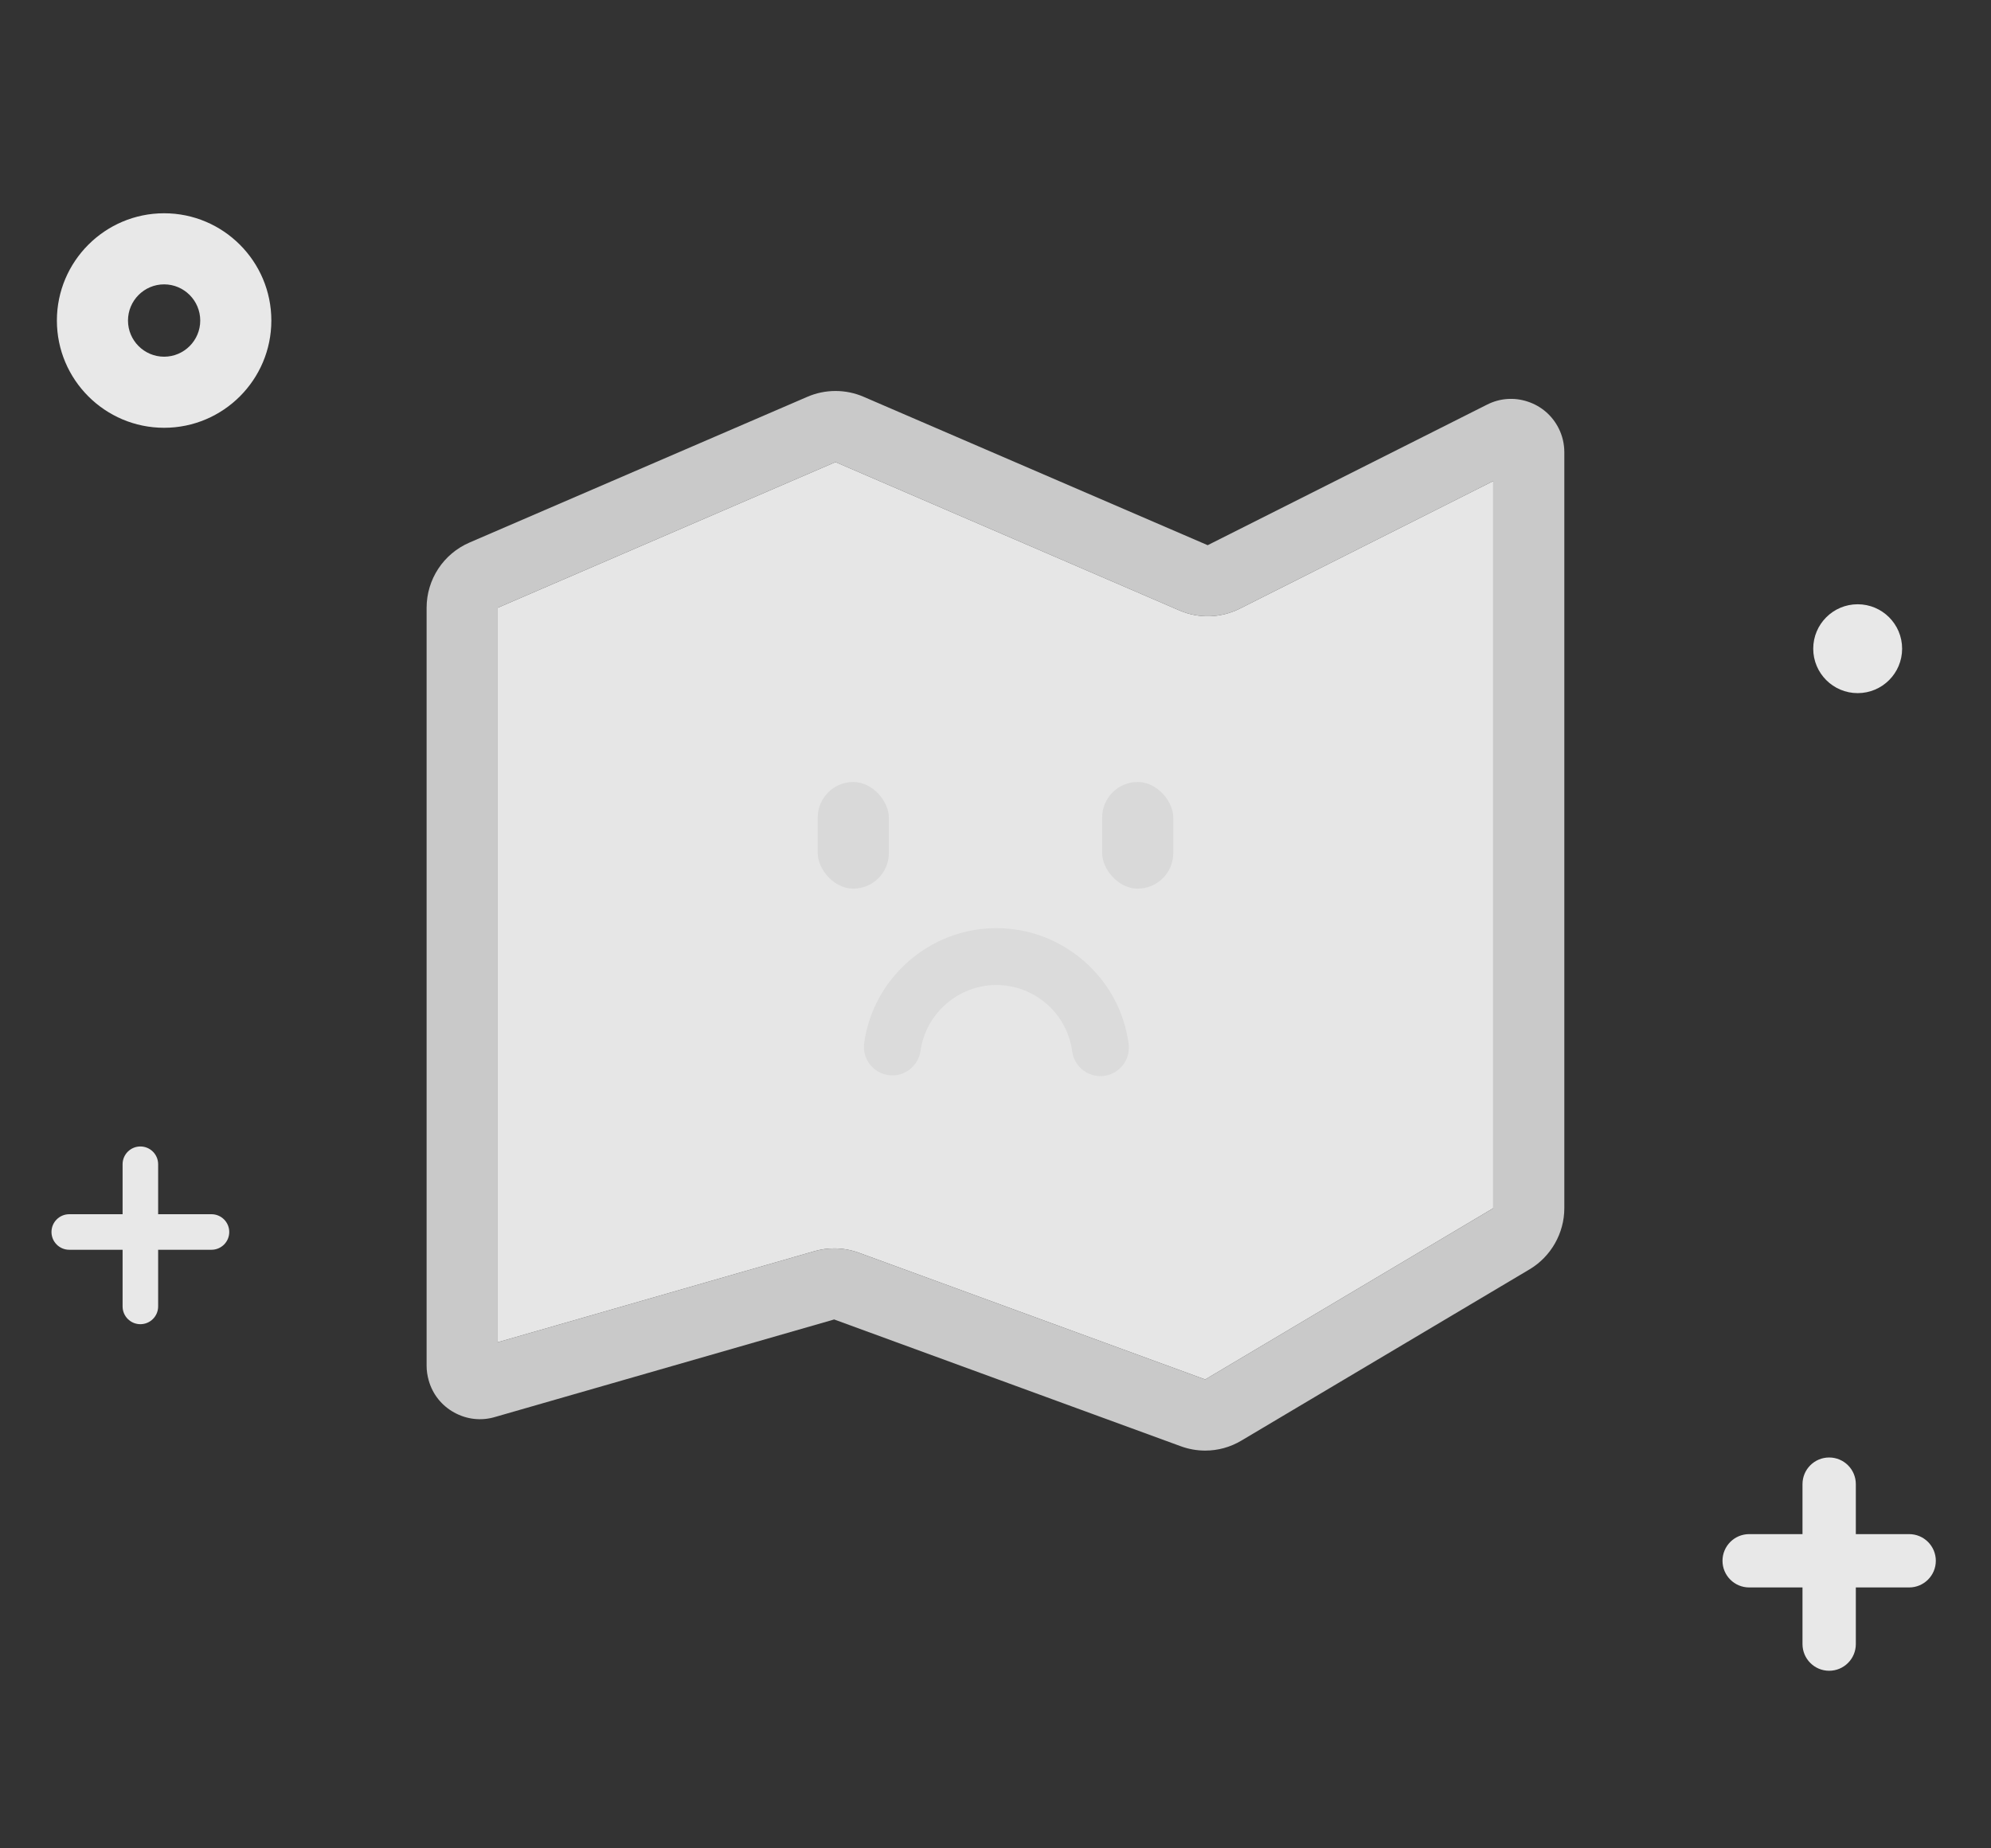 <?xml version="1.0" encoding="UTF-8"?>
<svg width="56px" height="52px" viewBox="0 0 56 52" version="1.1" xmlns="http://www.w3.org/2000/svg" xmlns:xlink="http://www.w3.org/1999/xlink">
    <rect x="0" y="0" width="56" height="52" fill="#333333" stroke="none"/>
    <title>page67_nodate_concise</title>
    <g id="切图" stroke="none" stroke-width="1" fill="none" fill-rule="evenodd">
        <g id="Apple-TV" transform="translate(-1425, -1363)">
            <g id="image" transform="translate(1425, 1363)">
                <path d="M4.616,8 C4.056,8 3.6,8.457 3.6,9.018 C3.6,9.579 4.056,10.035 4.616,10.035 C5.176,10.035 5.632,9.579 5.632,9.018 C5.632,8.457 5.176,8 4.616,8 M4.616,12.035 C2.953,12.035 1.6,10.682 1.6,9.018 C1.6,7.354 2.953,6 4.616,6 C6.28,6 7.632,7.354 7.632,9.018 C7.632,10.682 6.28,12.035 4.616,12.035" id="Fill-1" fill="#E8E8E8"></path>
                <path d="M51.448,41.004 C51.862,41.004 52.198,41.339 52.198,41.754 L52.198,43.16 L53.698,43.16 C54.112,43.16 54.448,43.496 54.448,43.91 C54.448,44.324 54.112,44.66 53.698,44.66 L52.198,44.66 L52.198,46.254 C52.198,46.668 51.862,47.004 51.448,47.004 C51.034,47.004 50.698,46.668 50.698,46.254 L50.698,44.66 L49.198,44.66 C48.784,44.66 48.448,44.324 48.448,43.91 C48.448,43.496 48.784,43.16 49.198,43.16 L50.698,43.16 L50.698,41.754 C50.698,41.339 51.034,41.004 51.448,41.004 Z" id="Combined-Shape" fill="#E8E8E8"></path>
                <path d="M3.948,32.254 C4.224,32.254 4.448,32.478 4.448,32.754 L4.448,34.16 L5.948,34.16 C6.224,34.16 6.448,34.384 6.448,34.66 C6.448,34.936 6.224,35.16 5.948,35.16 L4.448,35.16 L4.448,36.754 C4.448,37.03 4.224,37.254 3.948,37.254 C3.672,37.254 3.448,37.03 3.448,36.754 L3.448,35.16 L1.948,35.16 C1.672,35.16 1.448,34.936 1.448,34.66 C1.448,34.384 1.672,34.16 1.948,34.16 L3.448,34.16 L3.448,32.754 C3.448,32.478 3.672,32.254 3.948,32.254 Z" id="Combined-Shape" fill="#E8E8E8"></path>
                <circle id="椭圆形" fill="#E8E8E8" cx="52.25" cy="18.25" r="1.25"></circle>
                <path d="M23.463,35.121 C23.695,35.121 23.925,35.161 24.148,35.241 L33.898,38.809 L41.999,33.991 L41.999,13.534 L34.867,17.125 C34.334,17.39 33.718,17.408 33.175,17.174 L23.5,13 L13.999,17.099 L13.999,37.762 L22.91,35.199 C23.093,35.147 23.279,35.121 23.463,35.121" id="路径" fill="#FAFAFA" opacity="0.9"></path>
                <path d="M23.463,35.121 C23.695,35.121 23.925,35.161 24.148,35.241 L33.898,38.809 L41.999,33.991 L41.999,13.534 L34.867,17.125 C34.334,17.39 33.718,17.408 33.175,17.174 L23.5,13 L13.999,17.099 L13.999,37.762 L22.91,35.199 C23.093,35.147 23.279,35.121 23.463,35.121 M33.9,40.81 C33.667,40.81 33.434,40.77 33.209,40.687 L23.462,37.121 L13.915,39.867 C13.53,39.98 13.124,39.932 12.774,39.738 C12.422,39.544 12.168,39.225 12.059,38.839 C12.02,38.701 11.999,38.564 11.999,38.426 L11.999,17.099 C11.999,16.3 12.473,15.579 13.207,15.263 L22.707,11.164 C23.21,10.945 23.79,10.945 24.293,11.164 L33.968,15.338 L41.827,11.383 C42.179,11.204 42.586,11.171 42.968,11.298 C43.349,11.423 43.66,11.69 43.84,12.05 C43.944,12.255 43.999,12.488 43.999,12.723 L43.999,33.991 C43.999,34.692 43.624,35.352 43.023,35.71 L34.919,40.527 C34.606,40.715 34.255,40.81 33.9,40.81" id="Fill-1" fill="#D9D9D9" opacity="0.9"></path>
                <path d="M30.95,30.274 C30.554,30.274 30.211,29.981 30.158,29.579 C30.017,28.514 29.1,27.711 28.024,27.711 C26.956,27.711 26.039,28.508 25.891,29.564 C25.83,30.002 25.416,30.313 24.989,30.246 C24.552,30.185 24.246,29.781 24.307,29.343 C24.564,27.501 26.162,26.112 28.024,26.112 C29.9,26.112 31.5,27.512 31.744,29.37 C31.802,29.808 31.493,30.21 31.055,30.267 C31.02,30.272 30.985,30.274 30.95,30.274" id="Fill-3" fill="#D9D9D9" opacity="0.9"></path>
                <rect id="矩形" fill="#D9D9D9" x="23" y="22" width="2" height="3" rx="1"></rect>
                <rect id="矩形" fill="#D9D9D9" x="31" y="22" width="2" height="3" rx="1"></rect>
            </g>
        </g>
    </g>
</svg>
